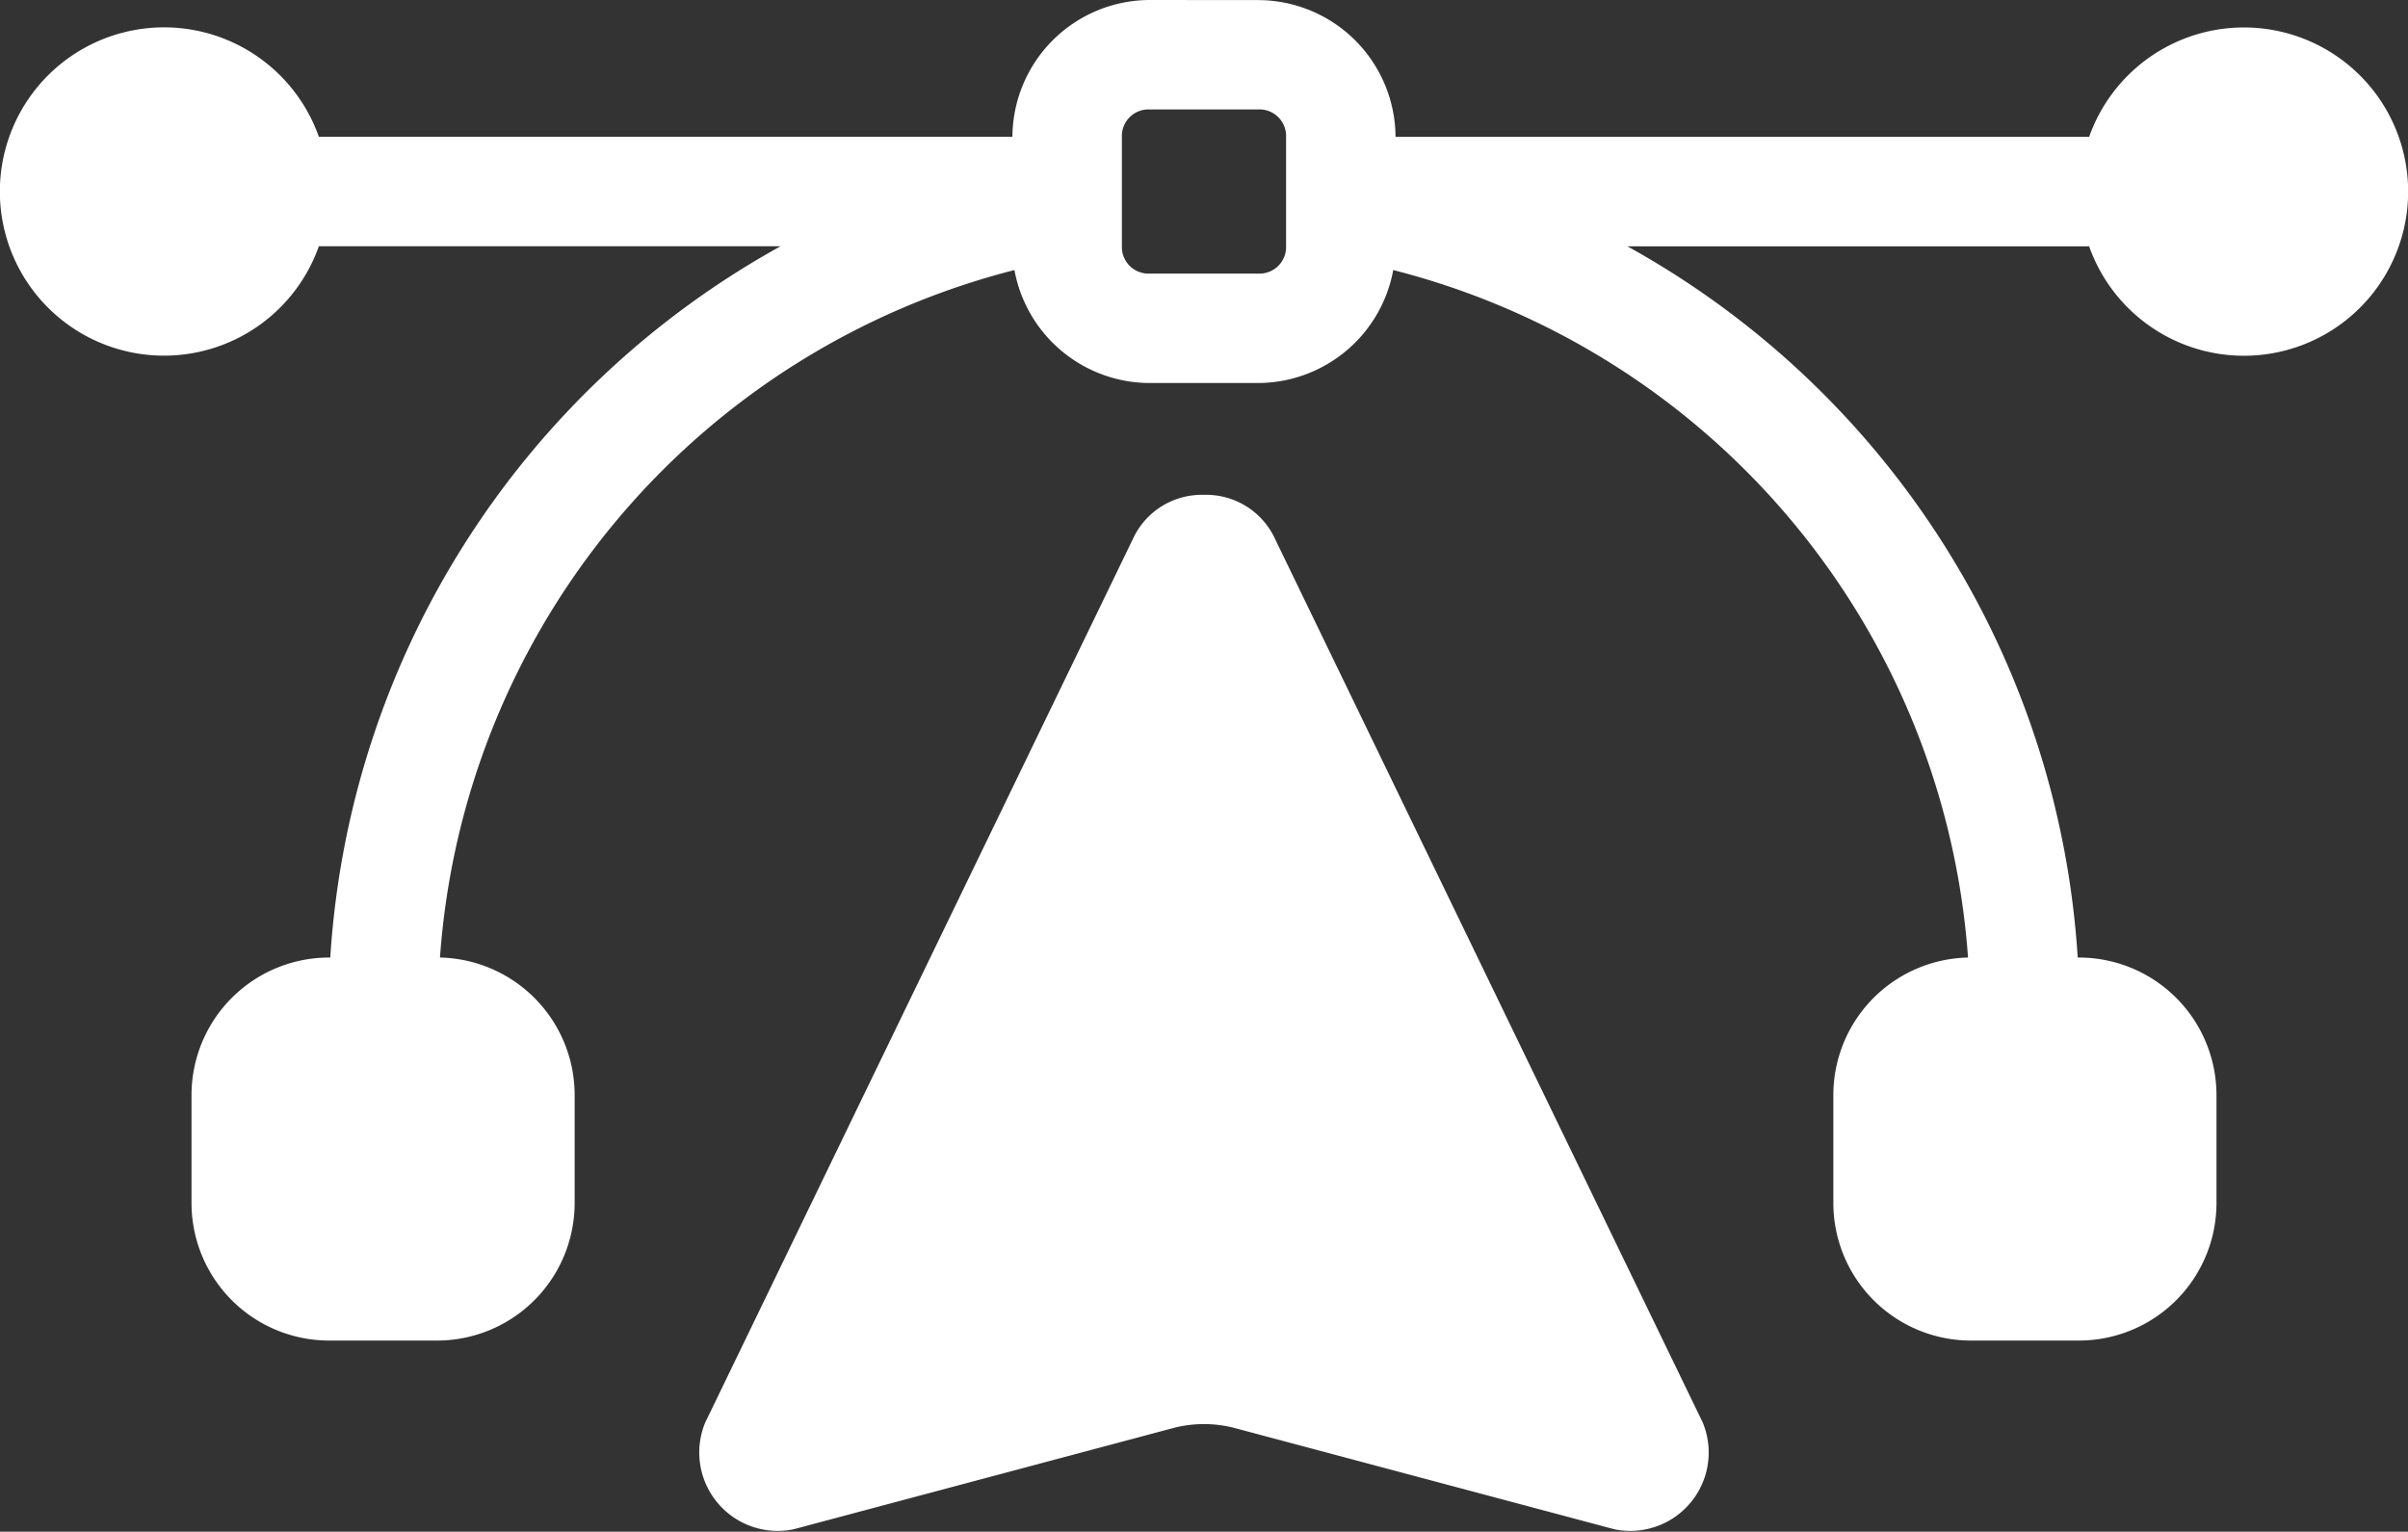 <svg xmlns="http://www.w3.org/2000/svg" width="51.035" height="32.472" viewBox="0 0 51.035 32.472"><rect x="0" y="0" width="51.035" height="32.472" fill="#333333" stroke="none"/><g transform="translate(0)"><path d="M25.477,235.045a1.606,1.606,0,0,0-1.477.874l-9.093,18.791a1.662,1.662,0,0,0,1.871,2.265l8.035-2.143a2.576,2.576,0,0,1,1.328,0l8.035,2.143a1.662,1.662,0,0,0,1.871-2.265l-9.093-18.791a1.606,1.606,0,0,0-1.477-.874Z" transform="translate(0.04 -224.554)" fill="#fff" fill-rule="evenodd"/><path d="M26.357,226a2.917,2.917,0,0,0-2.9,2.9H8.758a3.48,3.48,0,1,0,0,2.32h9.786A18.56,18.56,0,0,0,9,246.3H8.959a2.917,2.917,0,0,0-2.9,2.9v2.32a2.917,2.917,0,0,0,2.9,2.9h2.32a2.917,2.917,0,0,0,2.9-2.9V249.2a2.917,2.917,0,0,0-2.854-2.9A16.228,16.228,0,0,1,23.5,231.725a2.921,2.921,0,0,0,2.854,2.395h2.32a2.921,2.921,0,0,0,2.854-2.395A16.228,16.228,0,0,1,43.71,246.3a2.917,2.917,0,0,0-2.854,2.9v2.32a2.917,2.917,0,0,0,2.9,2.9h2.32a2.917,2.917,0,0,0,2.9-2.9V249.2a2.917,2.917,0,0,0-2.9-2.9h-.041a18.56,18.56,0,0,0-9.544-15.078h9.786a3.48,3.48,0,1,0,0-2.32h-14.7a2.917,2.917,0,0,0-2.9-2.9Zm0,2.32h2.32a.563.563,0,0,1,.58.58v2.32a.563.563,0,0,1-.58.58h-2.32a.563.563,0,0,1-.58-.58V228.9A.563.563,0,0,1,26.357,228.32Z" transform="translate(-2 -226)" fill="#fff"/></g></svg>